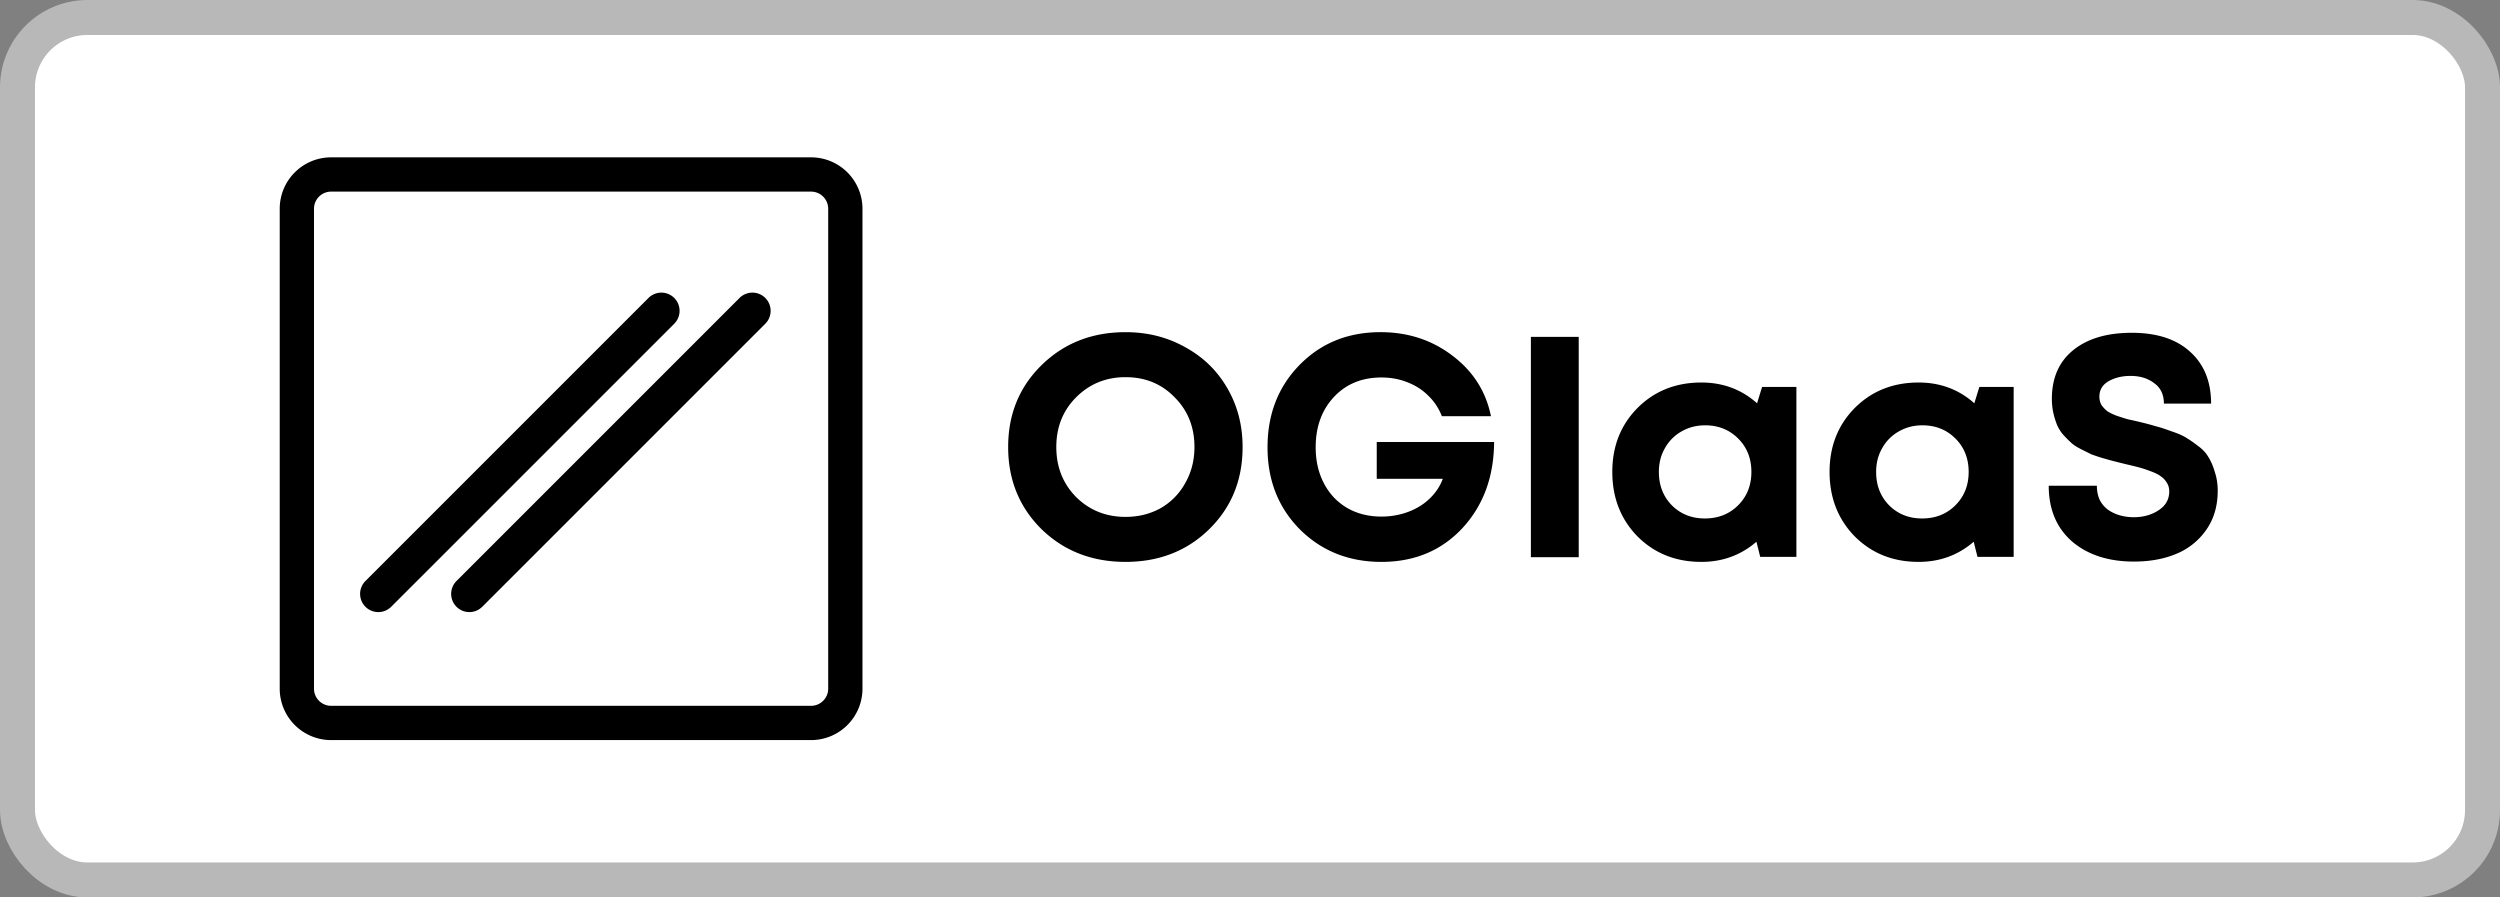 <svg width="429" height="154" fill="none" xmlns="http://www.w3.org/2000/svg"><rect width="100%" height="100%" fill="#808080" stroke="none"/><rect x="3" y="3" width="423" height="148" rx="12" fill="#fff" stroke="#B8B8B8" stroke-width="6"/><rect x="51.125" y="30.125" width="93.75" height="93.75" rx="1" fill="#fff"/><path fill-rule="evenodd" clip-rule="evenodd" d="M48 35.824A8.823 8.823 0 0156.824 27h82.352A8.823 8.823 0 01148 35.824v82.352a8.823 8.823 0 01-8.824 8.824H56.824A8.823 8.823 0 0148 118.176V35.824zm8.824-2.942a2.941 2.941 0 00-2.942 2.942v82.352a2.941 2.941 0 002.942 2.942h82.352a2.942 2.942 0 002.942-2.942V35.824a2.941 2.941 0 00-2.942-2.942H56.824z" fill="#000"/><path fill-rule="evenodd" clip-rule="evenodd" d="M78.335 104.12a3.125 3.125 0 010-4.42l48.613-48.613a3.126 3.126 0 014.42 4.42L82.754 104.12a3.126 3.126 0 01-4.42 0zM62.71 104.12a3.125 3.125 0 010-4.42l48.613-48.613a3.126 3.126 0 014.42 4.42L67.129 104.12a3.126 3.126 0 01-4.42 0z" fill="#000"/><path d="M193.142 96.42c-5.76 0-10.566-1.872-14.418-5.616-3.816-3.78-5.724-8.478-5.724-14.094s1.908-10.296 5.724-14.04c3.852-3.78 8.658-5.67 14.418-5.67 3.78 0 7.2.864 10.26 2.592 3.096 1.692 5.508 4.05 7.236 7.074 1.728 2.988 2.592 6.336 2.592 10.044 0 5.652-1.908 10.35-5.724 14.094-3.816 3.744-8.604 5.616-14.364 5.616zm0-7.722c2.232 0 4.248-.504 6.048-1.512a11.045 11.045 0 004.212-4.32c1.044-1.836 1.566-3.888 1.566-6.156 0-3.42-1.134-6.264-3.402-8.532-2.232-2.304-5.04-3.456-8.424-3.456-3.348 0-6.174 1.152-8.478 3.456-2.268 2.268-3.402 5.112-3.402 8.532s1.134 6.282 3.402 8.586c2.304 2.268 5.13 3.402 8.478 3.402zM236.247 75.846h20.142c-.036 5.976-1.854 10.908-5.454 14.796-3.6 3.852-8.226 5.778-13.878 5.778-5.58 0-10.242-1.854-13.986-5.562-3.708-3.744-5.562-8.442-5.562-14.094 0-5.688 1.836-10.404 5.508-14.148 3.672-3.744 8.298-5.616 13.878-5.616 4.716 0 8.838 1.35 12.366 4.05 3.528 2.664 5.724 6.12 6.588 10.368h-8.424c-.54-1.368-1.314-2.538-2.322-3.51-1.008-1.008-2.214-1.782-3.618-2.322-1.368-.54-2.844-.81-4.428-.81-3.348 0-6.066 1.116-8.154 3.348-2.088 2.232-3.132 5.112-3.132 8.64 0 2.304.468 4.356 1.404 6.156.936 1.8 2.25 3.204 3.942 4.212 1.728 1.008 3.708 1.512 5.94 1.512 1.62 0 3.15-.27 4.59-.81s2.664-1.296 3.672-2.268c1.044-1.008 1.8-2.142 2.268-3.402h-11.34v-6.318zM262.7 95.61v-37.8h8.208v37.8H262.7zM302.375 66.396h5.886v29.16h-6.21l-.648-2.592c-2.664 2.304-5.814 3.456-9.45 3.456-4.392 0-8.046-1.458-10.962-4.374-2.88-2.952-4.32-6.642-4.32-11.07 0-4.392 1.44-8.046 4.32-10.962 2.916-2.916 6.57-4.374 10.962-4.374 3.708 0 6.894 1.188 9.558 3.564l.864-2.808zM286.877 86.7c1.512 1.512 3.402 2.268 5.67 2.268 2.304 0 4.212-.756 5.724-2.268 1.512-1.512 2.268-3.42 2.268-5.724 0-2.304-.756-4.212-2.268-5.724-1.512-1.512-3.402-2.268-5.67-2.268-1.512 0-2.88.36-4.104 1.08a7.4 7.4 0 00-2.808 2.862c-.684 1.188-1.026 2.538-1.026 4.05 0 2.304.738 4.212 2.214 5.724zM339.658 66.396h5.886v29.16h-6.21l-.648-2.592c-2.664 2.304-5.814 3.456-9.45 3.456-4.392 0-8.046-1.458-10.962-4.374-2.88-2.952-4.32-6.642-4.32-11.07 0-4.392 1.44-8.046 4.32-10.962 2.916-2.916 6.57-4.374 10.962-4.374 3.708 0 6.894 1.188 9.558 3.564l.864-2.808zM324.16 86.7c1.512 1.512 3.402 2.268 5.67 2.268 2.304 0 4.212-.756 5.724-2.268 1.512-1.512 2.268-3.42 2.268-5.724 0-2.304-.756-4.212-2.268-5.724-1.512-1.512-3.402-2.268-5.67-2.268-1.512 0-2.88.36-4.104 1.08a7.4 7.4 0 00-2.808 2.862c-.684 1.188-1.026 2.538-1.026 4.05 0 2.304.738 4.212 2.214 5.724zM366.195 96.366c-4.392 0-7.938-1.152-10.638-3.456-2.664-2.34-3.996-5.526-3.996-9.558h8.262c0 .9.162 1.71.486 2.43a4.92 4.92 0 001.404 1.674 6.738 6.738 0 002.052.972 8.607 8.607 0 002.376.324c1.656 0 3.078-.396 4.266-1.188 1.224-.792 1.836-1.872 1.836-3.24 0-.576-.144-1.08-.432-1.512-.288-.468-.63-.828-1.026-1.08-.36-.288-.936-.576-1.728-.864a20.332 20.332 0 00-1.944-.648c-.54-.144-1.35-.342-2.43-.594l-1.944-.486a57.006 57.006 0 01-1.944-.54 30.2 30.2 0 01-1.944-.648l-1.728-.864c-.72-.36-1.278-.72-1.674-1.08-.396-.36-.846-.81-1.35-1.35a6.612 6.612 0 01-1.08-1.674 13.778 13.778 0 01-.648-2.052c-.18-.792-.27-1.62-.27-2.484 0-3.6 1.224-6.39 3.672-8.37 2.448-1.98 5.796-2.97 10.044-2.97 4.284 0 7.614 1.08 9.99 3.24 2.412 2.16 3.618 5.13 3.618 8.91h-8.1c0-1.548-.558-2.718-1.674-3.51-1.08-.828-2.43-1.242-4.05-1.242-1.44 0-2.7.306-3.78.918-1.044.612-1.566 1.494-1.566 2.646 0 .54.126 1.026.378 1.458.288.396.612.738.972 1.026.36.252.918.522 1.674.81.756.252 1.386.45 1.89.594.54.108 1.332.288 2.376.54a50.51 50.51 0 012.592.702c.576.144 1.404.414 2.484.81 1.08.36 1.908.72 2.484 1.08.612.36 1.314.846 2.106 1.458.792.576 1.386 1.224 1.782 1.944.432.684.792 1.53 1.08 2.538.324.972.486 2.034.486 3.186 0 2.628-.666 4.878-1.998 6.75a11.608 11.608 0 01-5.184 4.104c-2.088.864-4.482 1.296-7.182 1.296z" fill="#000"/></svg>
